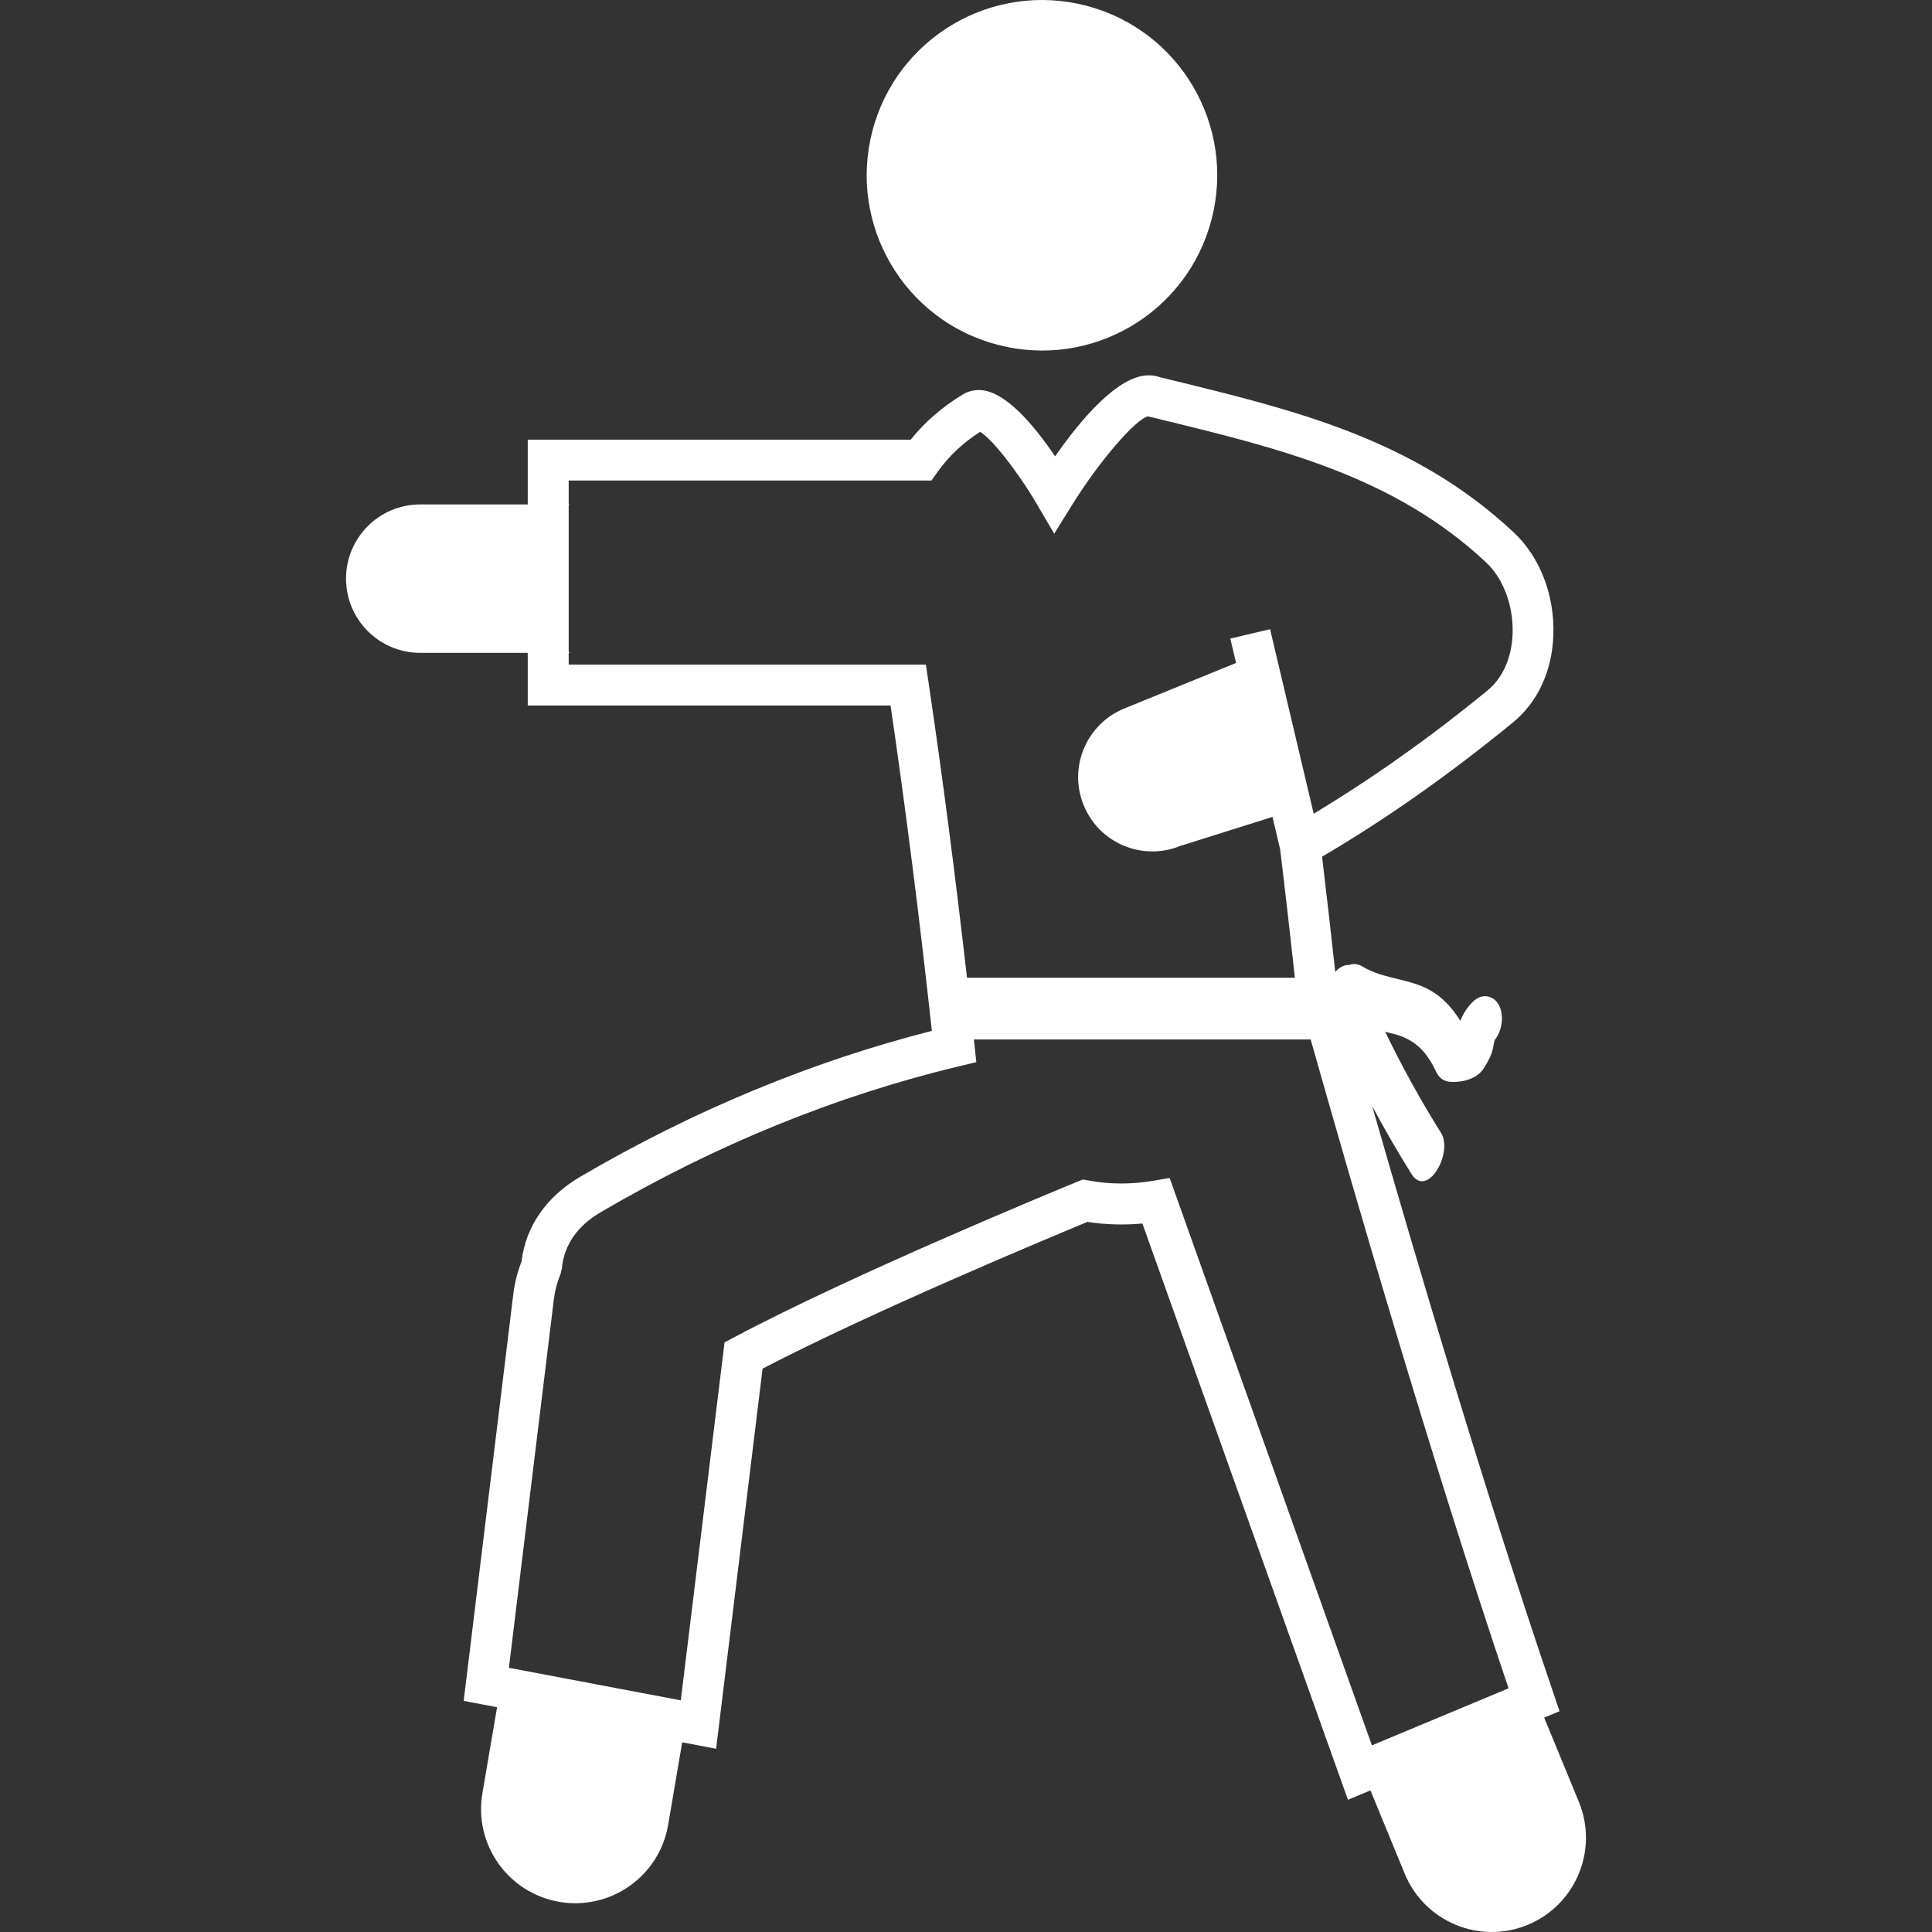 <?xml version="1.0" encoding="iso-8859-1"?>
<!-- Generator: Adobe Illustrator 18.1.1, SVG Export Plug-In . SVG Version: 6.00 Build 0)  -->
<svg version="1.1" id="Capa_1" xmlns="http://www.w3.org/2000/svg" xmlns:xlink="http://www.w3.org/1999/xlink" x="0px" y="0px"
	 viewBox="0 0 61.199 61.199" style="enable-background:new 0 0 61.199 61.199;" xml:space="preserve">
<rect x="0" y="0" width="61.199" height="61.199" fill="#333333" stroke="none"/>
<g>
	<g>
		<path style="fill:#fff;" d="M31.604,10.922c2.969,0.777,6.001-1,6.773-3.968c0.774-2.967-1.002-6-3.967-6.773
			c-2.969-0.774-6.002,1.003-6.776,3.97C26.86,7.118,28.639,10.152,31.604,10.922z"/>
		<path style="fill:#fff;" d="M50.013,57.076l-1.099-2.668l0.486-0.203l-0.193-0.572c-2.125-6.23-4.308-13.594-5.741-18.594
			c0.393,0.729,0.805,1.447,1.243,2.146c0.5,0.801,1.334-0.668,0.938-1.3c-0.649-1.034-1.239-2.104-1.769-3.202
			c0.068,0.016,0.135,0.032,0.203,0.051c0.697,0.16,1.086,0.537,1.395,1.184c0.111,0.238,0.252,0.346,0.516,0.354
			c0.381,0.008,0.821-0.108,1.031-0.465c0.108-0.182,0.209-0.354,0.26-0.563c0.018-0.063,0.028-0.123,0.037-0.188
			c0.008-0.043,0.016-0.072,0.021-0.1c0.224-0.289,0.305-0.709,0.17-1.051c-0.141-0.359-0.535-0.467-0.826-0.199
			c-0.195,0.179-0.334,0.389-0.425,0.631c-0.298-0.473-0.673-0.873-1.22-1.095c-0.619-0.255-1.295-0.273-1.881-0.625
			c-0.153-0.094-0.303-0.098-0.435-0.046c-0.146-0.013-0.296,0.075-0.429,0.212c-0.133-1.216-0.271-2.432-0.416-3.646
			c2.029-1.194,4.012-2.588,6.046-4.252c0.786-0.644,1.243-1.629,1.28-2.775c0.043-1.255-0.424-2.465-1.248-3.238
			c-3.16-2.964-6.938-3.883-10.942-4.856l-0.272-0.067c-0.115-0.04-0.235-0.06-0.359-0.06c-0.98,0-2.178,1.44-2.963,2.567
			c-0.68-1.009-1.604-2.101-2.412-2.101c-0.183,0-0.361,0.049-0.514,0.142c-0.646,0.391-1.199,0.87-1.648,1.431h-12.13v2.051h-3.406
			c-1.298,0-2.35,1.052-2.35,2.35s1.052,2.351,2.35,2.351h3.406v1.668H28.21c0.482,3.295,0.922,6.758,1.308,10.307
			c-3.809,0.97-7.554,2.521-11.139,4.621c-1.073,0.629-1.73,1.58-1.859,2.688c-0.131,0.33-0.218,0.681-0.262,1.043l-1.57,12.871
			l1.058,0.201l-0.465,2.723c-0.278,1.625,0.815,3.166,2.44,3.443c1.624,0.276,3.166-0.815,3.443-2.438l0.446-2.617l1.074,0.205
			l1.472-12.041c3.491-1.818,9.079-4.146,10.292-4.65c0.564,0.09,1.151,0.107,1.739,0.053l6.511,18.254l0.713-0.297l1.084,2.635
			c0.627,1.525,2.371,2.252,3.894,1.625C49.912,60.346,50.64,58.602,50.013,57.076z M29.411,21.604l-0.083-0.553H18.014v-0.373
			h0.033c-0.012-0.014-0.021-0.026-0.033-0.039v-4.633c0.02-0.018,0.033-0.029,0.033-0.029h-0.033v-0.755h11.491l0.193-0.273
			c0.352-0.496,0.805-0.922,1.348-1.269c0.373,0.216,1.191,1.252,1.805,2.301l0.543,0.925l0.565-0.911
			c0.863-1.386,1.998-2.703,2.402-2.807l0.352,0.086c3.832,0.931,7.449,1.812,10.363,4.543c0.547,0.514,0.867,1.375,0.838,2.249
			c-0.025,0.767-0.312,1.412-0.806,1.815c-1.852,1.515-3.657,2.787-5.495,3.895l-1.381-5.845l-1.261,0.297L39.155,21l-3.539,1.442
			c-1.203,0.489-1.781,1.862-1.289,3.064c0.488,1.202,1.859,1.78,3.062,1.29l2.919-0.919l0.242,1.025
			c0.165,1.356,0.319,2.713,0.468,4.07H30.631C30.264,27.748,29.856,24.602,29.411,21.604z M43.457,55.287L37.05,37.314
			l-0.537,0.092c-0.679,0.115-1.373,0.111-2.021-0.01l-0.188-0.035l-0.178,0.072c-0.721,0.295-7.156,2.95-10.878,4.932l-0.297,0.158
			l-1.386,11.338L16.12,52.83l1.424-11.67c0.035-0.279,0.102-0.539,0.208-0.789l0.047-0.195c0.063-0.73,0.49-1.348,1.235-1.781
			c3.648-2.137,7.462-3.69,11.338-4.617l0.554-0.133l-0.06-0.565c-0.006-0.052-0.011-0.103-0.018-0.154h10.669
			c1.312,4.646,3.812,13.279,6.269,20.554L43.457,55.287z"/>
	</g>
</g>
<g>
</g>
<g>
</g>
<g>
</g>
<g>
</g>
<g>
</g>
<g>
</g>
<g>
</g>
<g>
</g>
<g>
</g>
<g>
</g>
<g>
</g>
<g>
</g>
<g>
</g>
<g>
</g>
<g>
</g>
</svg>

